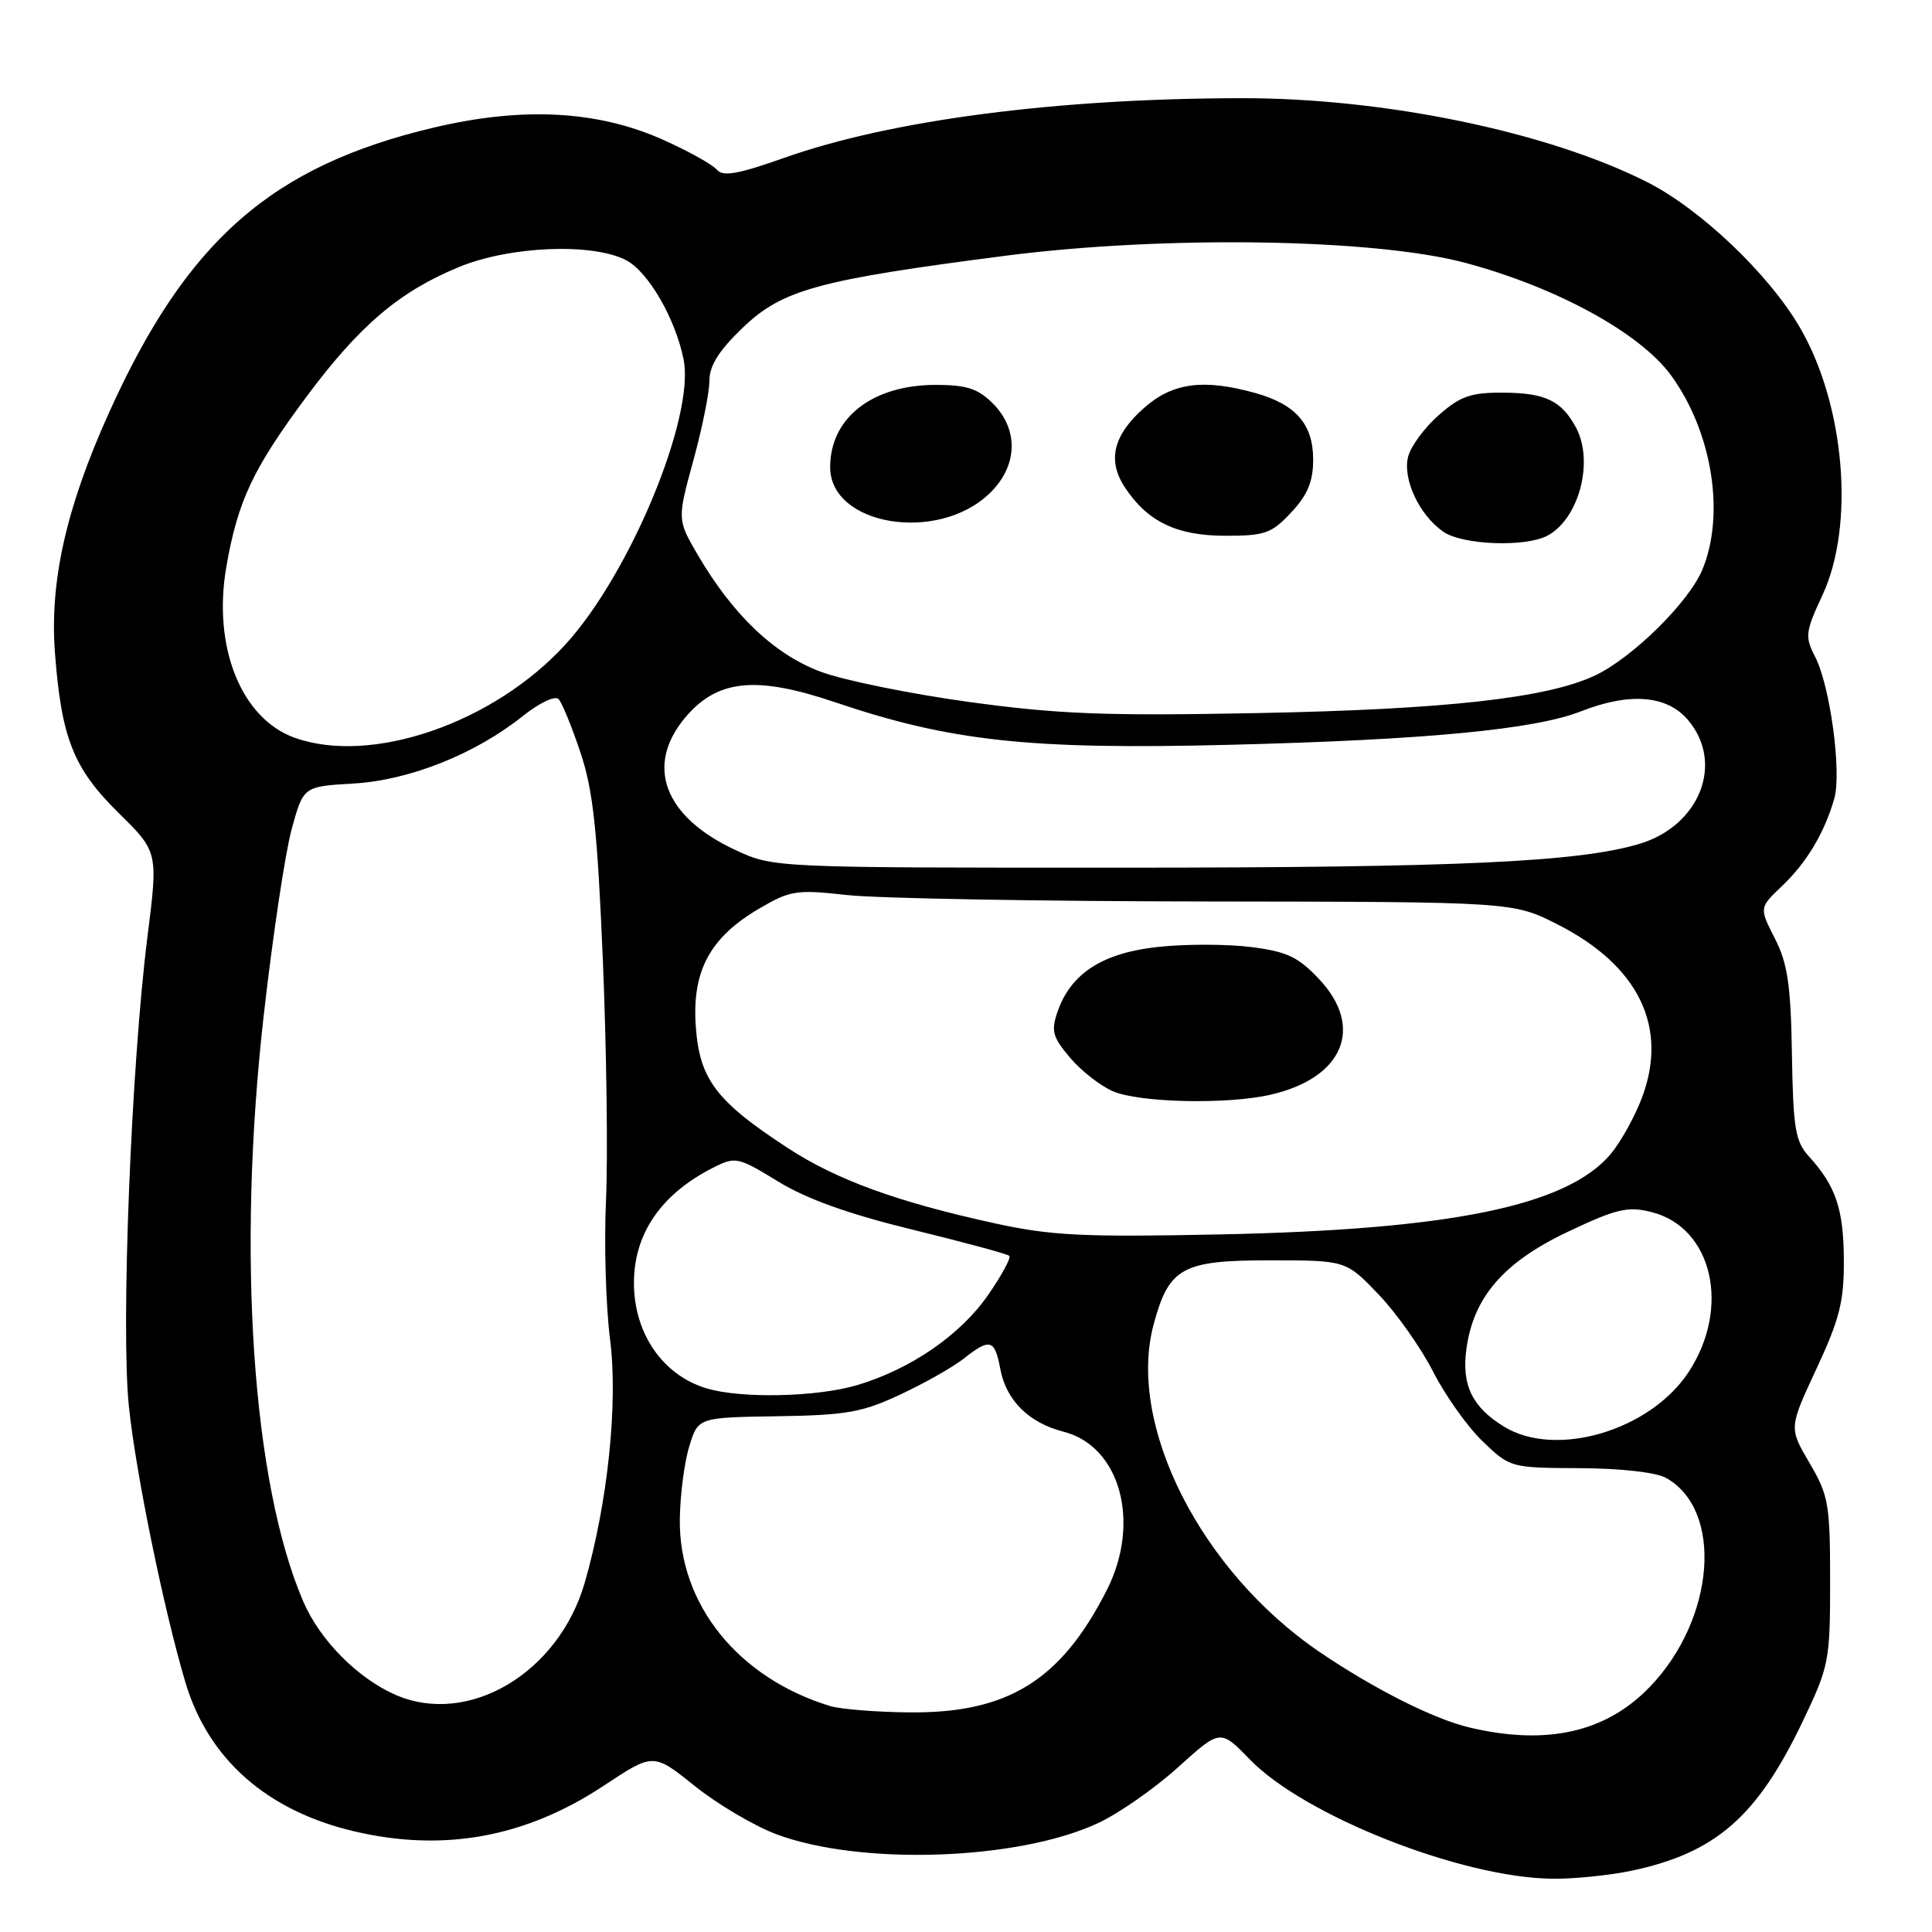 <?xml version="1.0" encoding="UTF-8" standalone="no"?>
<!DOCTYPE svg PUBLIC "-//W3C//DTD SVG 1.1//EN" "http://www.w3.org/Graphics/SVG/1.1/DTD/svg11.dtd" >
<svg xmlns="http://www.w3.org/2000/svg" xmlns:xlink="http://www.w3.org/1999/xlink" version="1.1" viewBox="0 0 256 256">
 <g >
 <path fill="currentColor"
d=" M 216.20 247.88 C 227.36 245.51 232.84 240.72 238.89 228.05 C 242.36 220.79 242.50 220.07 242.50 209.50 C 242.50 199.32 242.30 198.15 239.77 193.85 C 237.04 189.20 237.04 189.20 240.70 181.35 C 243.76 174.78 244.35 172.43 244.32 166.96 C 244.29 160.22 243.26 157.15 239.69 153.23 C 237.89 151.26 237.60 149.53 237.44 139.69 C 237.29 130.50 236.87 127.67 235.18 124.35 C 233.10 120.28 233.10 120.28 236.14 117.39 C 239.39 114.30 241.76 110.34 243.05 105.82 C 244.05 102.34 242.50 90.86 240.51 87.02 C 239.14 84.36 239.21 83.75 241.50 78.82 C 245.81 69.56 244.45 53.57 238.47 43.35 C 234.34 36.28 225.29 27.68 218.24 24.12 C 205.05 17.46 183.46 12.99 164.57 13.01 C 140.11 13.03 118.09 15.90 103.96 20.90 C 97.80 23.08 95.78 23.44 94.99 22.49 C 94.43 21.81 91.23 20.03 87.88 18.53 C 79.23 14.65 69.30 14.11 57.50 16.90 C 35.95 22.00 24.72 31.87 14.40 54.78 C 8.76 67.30 6.57 77.07 7.28 86.48 C 8.13 97.79 9.73 101.82 15.69 107.69 C 20.96 112.88 20.96 112.88 19.53 124.19 C 17.38 141.27 16.00 176.02 17.08 186.37 C 17.99 195.15 21.69 213.24 24.56 222.90 C 27.59 233.08 35.34 239.93 46.93 242.66 C 58.80 245.45 69.67 243.46 80.04 236.59 C 86.58 232.26 86.58 232.26 92.04 236.64 C 95.04 239.05 99.90 241.92 102.83 243.03 C 114.00 247.23 134.91 246.52 145.50 241.57 C 148.25 240.29 153.02 236.96 156.10 234.17 C 161.70 229.11 161.70 229.11 165.60 233.13 C 172.85 240.61 193.67 248.82 205.70 248.94 C 208.56 248.98 213.29 248.49 216.20 247.88 Z  M 194.75 228.91 C 190.02 227.80 182.14 223.84 174.90 218.93 C 159.13 208.23 149.27 188.78 152.87 175.46 C 154.90 167.96 156.65 167.00 168.21 167.00 C 178.34 167.00 178.34 167.00 182.66 171.51 C 185.03 173.98 188.29 178.60 189.90 181.76 C 191.50 184.91 194.46 189.07 196.47 191.00 C 200.09 194.47 200.18 194.50 209.31 194.54 C 214.70 194.56 219.43 195.09 220.74 195.82 C 228.39 200.06 227.28 214.52 218.61 223.52 C 212.81 229.55 204.96 231.32 194.75 228.91 Z  M 110.00 226.06 C 97.79 222.34 89.93 212.56 90.08 201.29 C 90.12 198.11 90.68 193.77 91.33 191.66 C 92.50 187.82 92.50 187.82 103.00 187.66 C 112.14 187.52 114.25 187.15 119.30 184.78 C 122.49 183.29 126.27 181.15 127.69 180.03 C 131.19 177.27 131.81 177.45 132.55 181.42 C 133.33 185.56 136.33 188.54 140.93 189.71 C 148.44 191.63 151.20 201.72 146.67 210.67 C 140.59 222.66 133.55 227.03 120.50 226.90 C 116.10 226.86 111.38 226.48 110.00 226.06 Z  M 52.42 224.58 C 47.40 222.39 42.39 217.34 40.19 212.22 C 33.42 196.49 31.37 166.06 34.95 134.50 C 36.13 124.05 37.80 112.96 38.65 109.86 C 40.20 104.21 40.20 104.21 46.85 103.82 C 54.30 103.38 63.01 99.90 69.33 94.84 C 71.46 93.14 73.54 92.15 74.01 92.63 C 74.47 93.11 75.77 96.29 76.91 99.70 C 78.59 104.70 79.16 110.00 79.88 127.20 C 80.37 138.91 80.56 153.22 80.30 159.00 C 80.03 164.78 80.28 173.07 80.83 177.42 C 81.92 185.90 80.54 199.12 77.47 209.75 C 74.00 221.70 62.06 228.78 52.42 224.58 Z  M 199.31 189.05 C 195.09 186.47 193.66 183.55 194.30 178.78 C 195.22 171.91 199.22 167.27 207.66 163.26 C 214.18 160.17 215.66 159.81 218.81 160.60 C 226.92 162.62 229.38 173.29 223.72 181.85 C 218.61 189.57 206.18 193.24 199.31 189.05 Z  M 93.64 183.97 C 87.82 182.23 84.00 176.69 84.00 170.00 C 84.00 163.45 87.62 158.19 94.54 154.70 C 97.46 153.23 97.78 153.30 103.11 156.56 C 106.92 158.89 112.48 160.88 120.97 162.95 C 127.75 164.61 133.50 166.16 133.74 166.41 C 133.99 166.66 132.75 168.96 130.98 171.52 C 127.31 176.86 120.71 181.41 113.57 183.54 C 108.22 185.12 98.22 185.34 93.64 183.97 Z  M 131.78 162.09 C 118.85 159.26 110.81 156.33 104.31 152.07 C 94.90 145.92 92.70 143.01 92.20 136.06 C 91.66 128.68 94.06 124.22 100.60 120.39 C 104.72 117.98 105.51 117.85 112.26 118.60 C 116.24 119.04 137.72 119.43 160.00 119.45 C 200.50 119.50 200.50 119.50 206.40 122.50 C 217.18 127.97 221.12 136.15 217.53 145.55 C 216.58 148.04 214.73 151.35 213.43 152.91 C 207.63 159.79 192.26 162.95 161.50 163.57 C 143.48 163.94 139.26 163.73 131.78 162.09 Z  M 168.42 145.04 C 178.02 142.82 180.80 136.11 174.78 129.73 C 172.00 126.78 170.51 126.08 165.72 125.48 C 162.57 125.09 157.06 125.08 153.47 125.47 C 146.14 126.25 141.91 128.96 140.15 134.00 C 139.25 136.59 139.45 137.38 141.76 140.12 C 143.21 141.85 145.77 143.86 147.45 144.59 C 150.97 146.12 162.68 146.38 168.42 145.04 Z  M 97.42 112.62 C 88.02 108.24 85.45 101.48 90.76 95.12 C 95.01 90.03 100.13 89.49 110.65 93.05 C 125.97 98.23 136.44 99.36 162.94 98.69 C 188.91 98.04 203.32 96.67 209.47 94.26 C 215.92 91.73 220.84 92.11 223.63 95.36 C 228.52 101.04 225.27 109.41 217.22 111.82 C 209.16 114.23 193.17 114.97 148.50 114.97 C 102.50 114.98 102.50 114.98 97.42 112.62 Z  M 39.03 97.75 C 31.95 95.20 28.15 85.70 29.99 75.11 C 31.51 66.35 33.53 62.08 40.69 52.46 C 47.67 43.10 52.93 38.63 60.82 35.38 C 67.58 32.60 78.47 32.16 82.95 34.47 C 85.89 35.99 89.49 42.20 90.58 47.63 C 92.10 55.24 83.48 76.03 74.93 85.39 C 65.39 95.83 49.20 101.40 39.03 97.75 Z  M 128.38 93.01 C 120.61 91.94 111.76 90.14 108.72 89.00 C 102.62 86.71 97.15 81.52 92.51 73.61 C 89.73 68.86 89.73 68.86 91.86 61.06 C 93.04 56.77 94.00 52.00 94.00 50.46 C 94.00 48.45 95.25 46.46 98.41 43.43 C 103.68 38.38 108.35 37.10 133.21 33.89 C 154.26 31.18 182.04 31.60 194.13 34.82 C 206.26 38.06 217.34 44.12 221.44 49.76 C 226.88 57.25 228.63 68.17 225.56 75.51 C 223.76 79.81 216.32 87.15 211.36 89.50 C 205.01 92.51 191.51 94.01 166.50 94.49 C 146.44 94.88 140.18 94.63 128.38 93.01 Z  M 205.06 70.97 C 209.22 68.74 211.23 61.17 208.84 56.68 C 206.93 53.11 204.79 52.07 199.28 52.03 C 194.89 52.00 193.53 52.47 190.64 55.01 C 188.75 56.67 186.93 59.15 186.58 60.52 C 185.84 63.49 188.05 68.22 191.22 70.44 C 193.75 72.22 202.13 72.54 205.06 70.97 Z  M 171.10 67.89 C 173.27 65.57 174.00 63.81 174.00 60.89 C 174.00 56.21 171.70 53.57 166.31 52.07 C 159.48 50.17 155.40 50.71 151.65 54.00 C 147.52 57.63 146.69 60.98 149.04 64.56 C 152.03 69.11 155.90 70.99 162.35 70.99 C 167.61 71.00 168.49 70.69 171.10 67.89 Z  M 131.11 65.39 C 134.86 61.80 135.04 56.94 131.55 53.45 C 129.58 51.49 128.07 51.00 124.00 51.00 C 115.60 51.00 110.00 55.36 110.00 61.90 C 110.00 69.64 124.22 72.00 131.11 65.39 Z "/>
</g>
</svg>